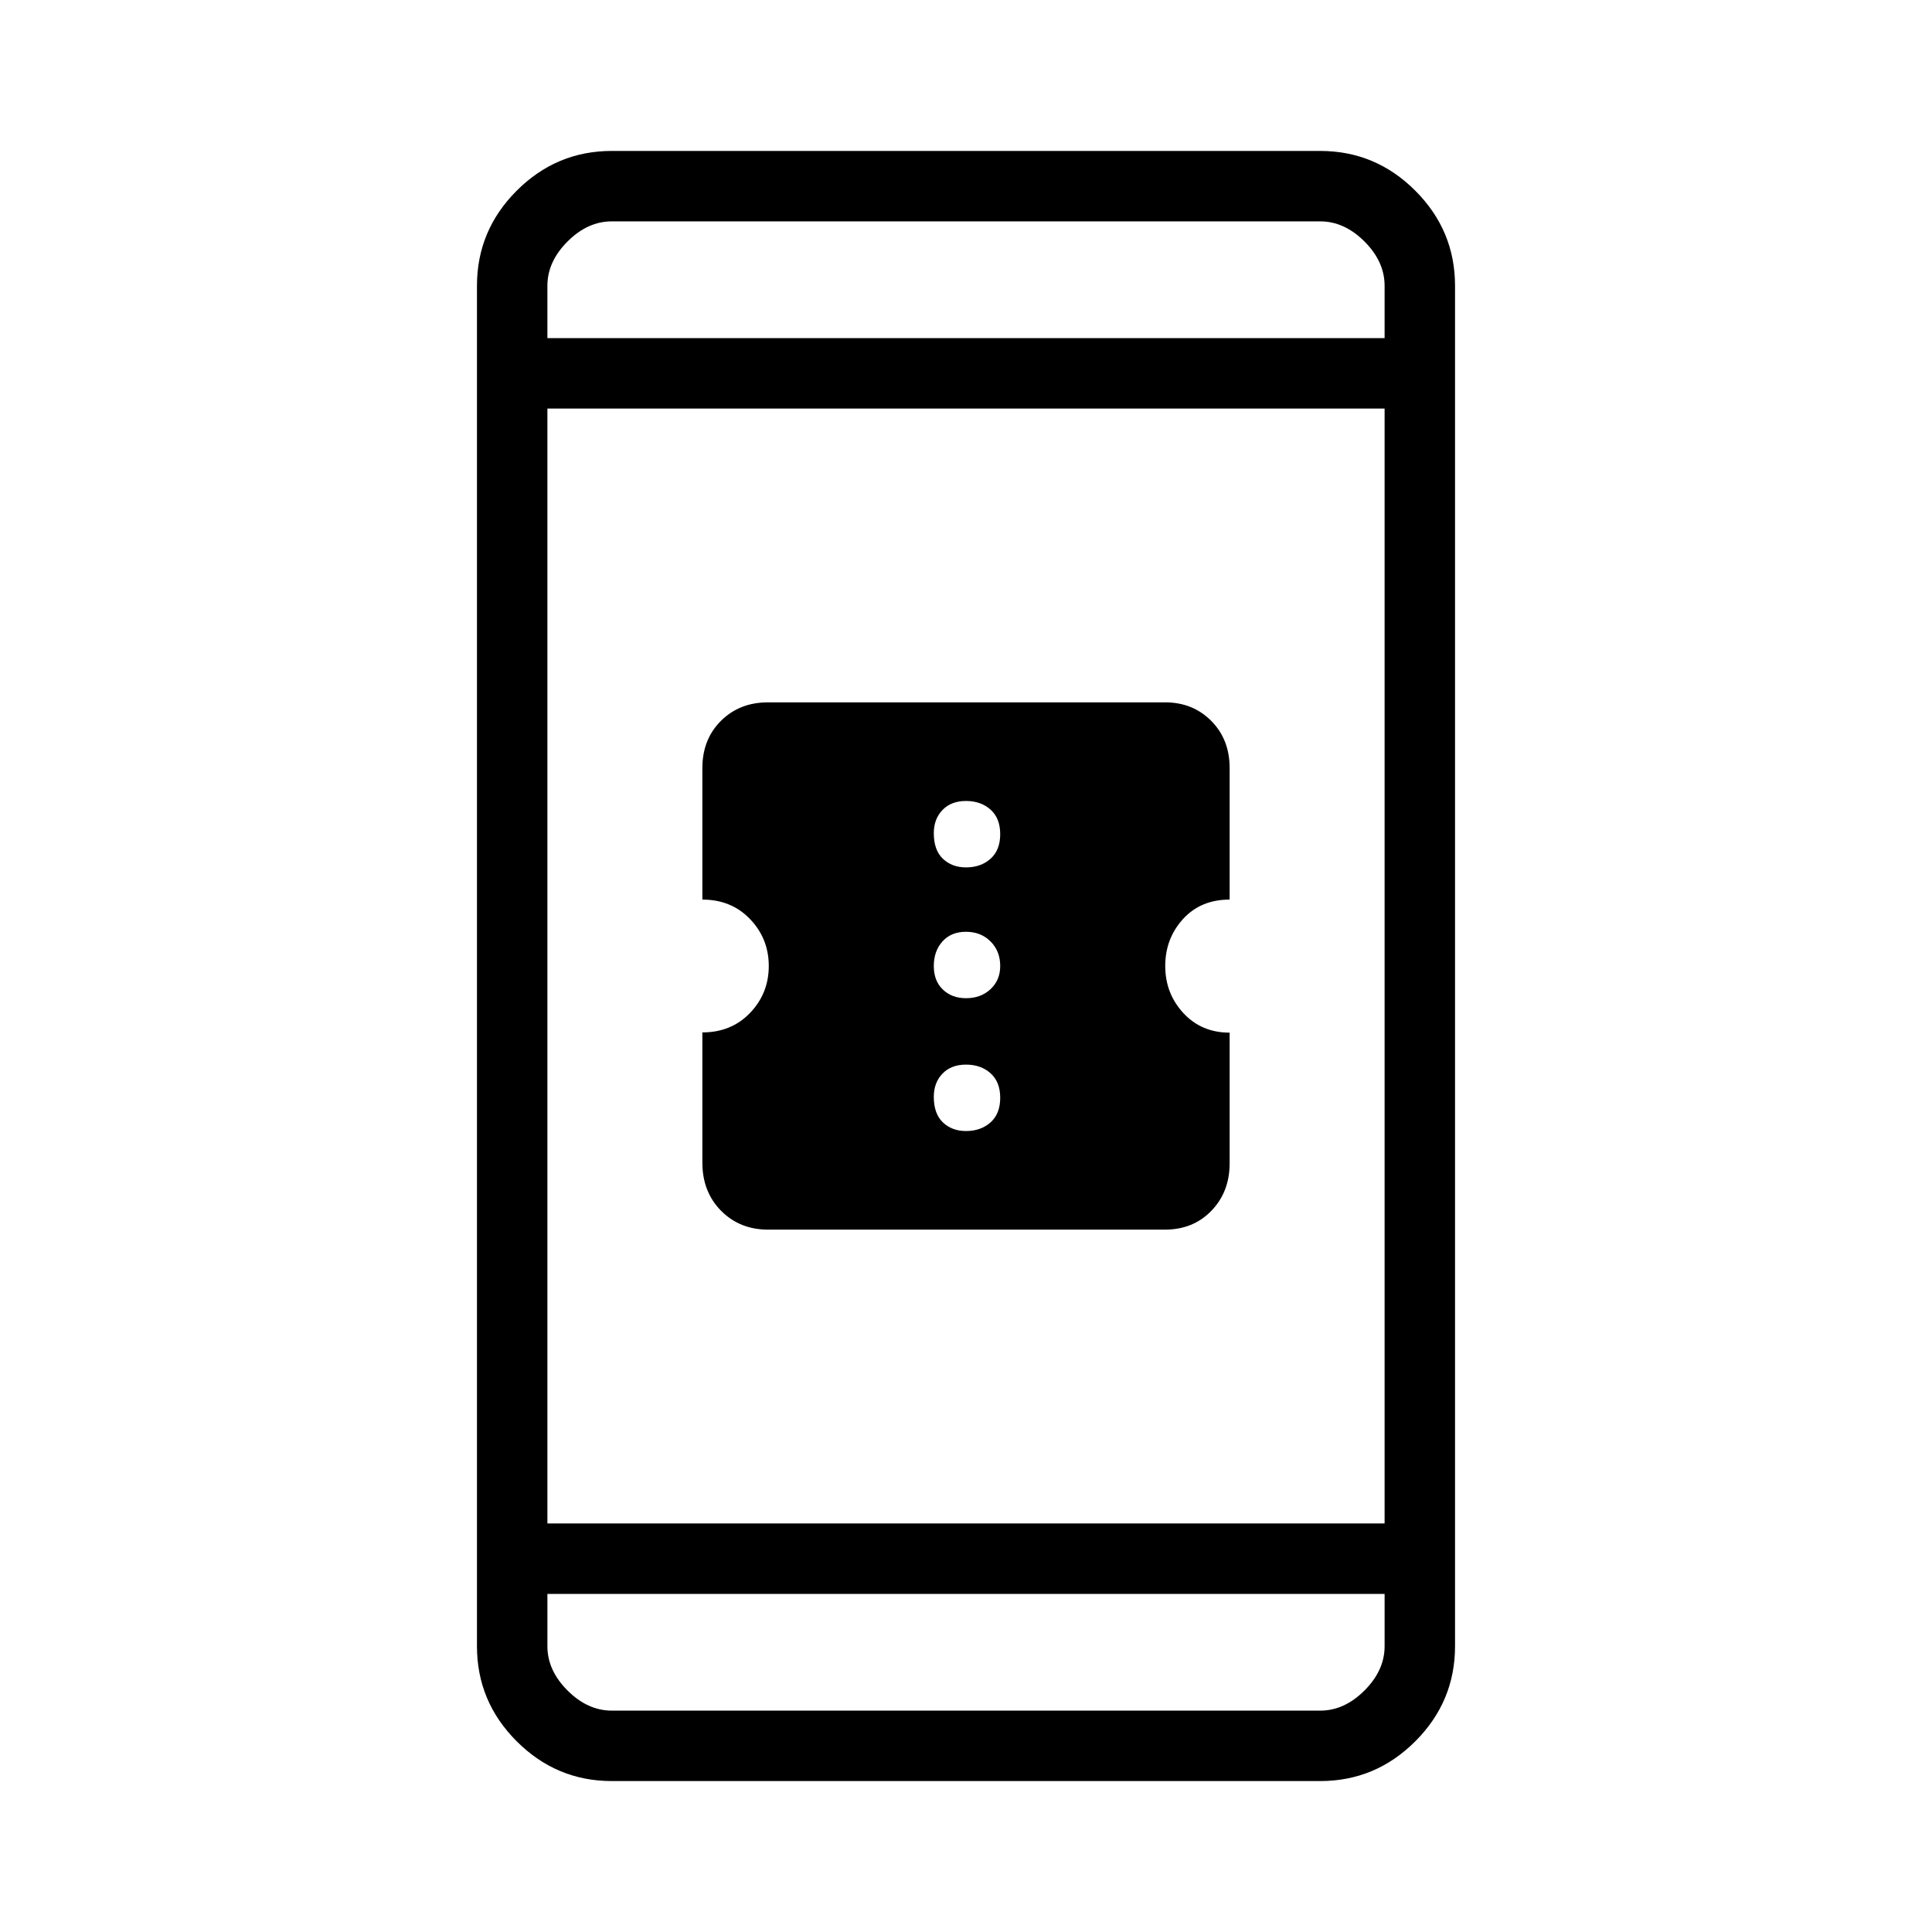 <svg xmlns="http://www.w3.org/2000/svg" height="48" viewBox="0 -960 960 960" width="48"><path d="M381.66-349q-14.08 0-23.37-9.38-9.29-9.39-9.29-23.95V-447q14.42 0 23.71-9.71Q382-466.42 382-480q0-13.58-9.29-23.29Q363.42-513 349-513v-65.33q0-14.29 9.23-23.48 9.23-9.19 23.33-9.19H579q13.69 0 22.84 9.19 9.16 9.19 9.16 23.48V-513q-14.42 0-23.21 9.71Q579-493.58 579-480q0 13.63 9 23.38 9 9.74 23 9.74v64.92q0 14.19-9.06 23.58-9.05 9.38-23.13 9.38H381.66ZM480-398q7.4 0 12.2-4.3 4.8-4.3 4.8-12.2 0-7.9-4.8-12.2-4.8-4.3-12.2-4.3-7.4 0-11.7 4.5Q464-422 464-415q0 8.4 4.5 12.7Q473-398 480-398Zm0-66q7.4 0 12.2-4.5Q497-473 497-480q0-7.4-4.8-12.2-4.8-4.8-12.2-4.8-7.4 0-11.7 4.8-4.3 4.8-4.3 12.2 0 7.4 4.5 11.7Q473-464 480-464Zm0-65q7.4 0 12.2-4.3 4.8-4.3 4.8-12.2 0-7.9-4.8-12.2-4.8-4.3-12.2-4.3-7.4 0-11.7 4.5Q464-553 464-546q0 8.4 4.5 12.7Q473-529 480-529ZM304-75q-27.5 0-47.25-19.75T237-142v-676q0-27.5 19.75-47.25T304-885h352q27.5 0 47.25 19.75T723-818v676q0 27.5-19.75 47.25T656-75H304Zm-32-93v26q0 12 10 22t22 10h352q12 0 22-10t10-22v-26H272Zm0-35h416v-554H272v554Zm0-589h416v-26q0-12-10-22t-22-10H304q-12 0-22 10t-10 22v26Zm0 0v-58 58Zm0 624v58-58Z"/></svg>